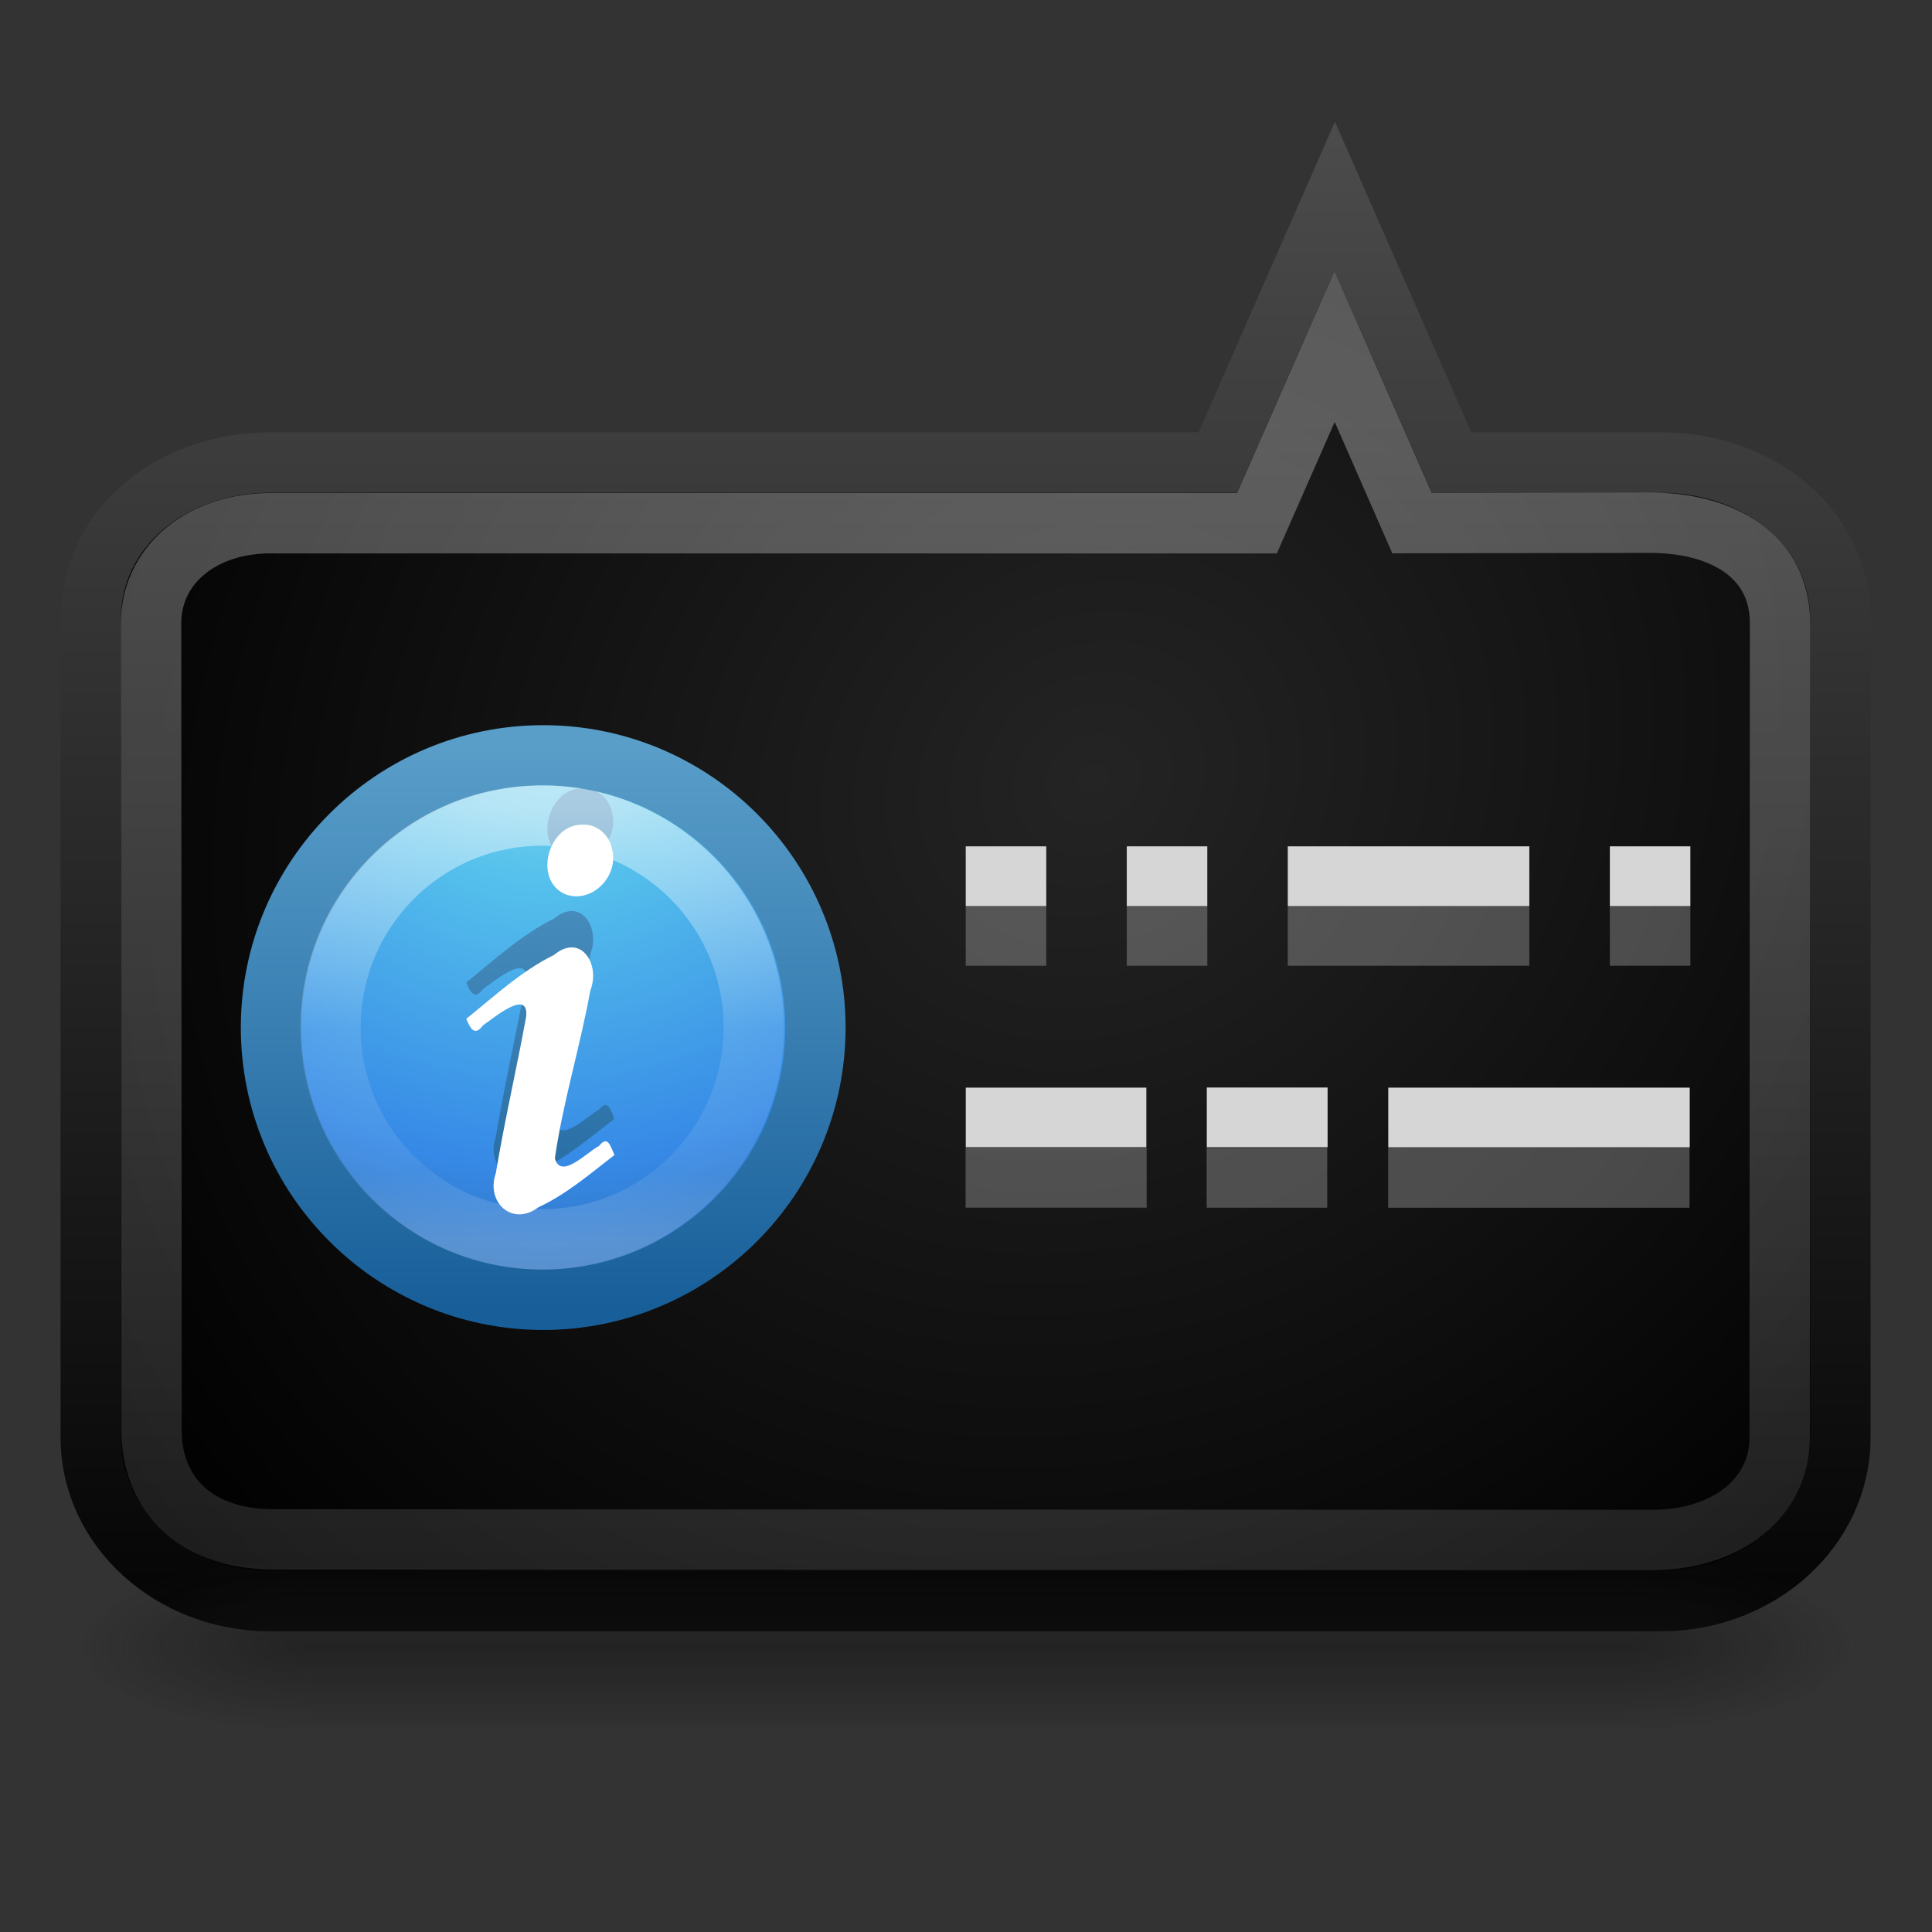 <?xml version="1.0" encoding="UTF-8" standalone="no"?>
<svg
   version="1.0"
   width="32"
   height="32"
   id="svg3721"
   xmlns:xlink="http://www.w3.org/1999/xlink"
   xmlns="http://www.w3.org/2000/svg"
   xmlns:svg="http://www.w3.org/2000/svg"
   xmlns:rdf="http://www.w3.org/1999/02/22-rdf-syntax-ns#"
   xmlns:cc="http://creativecommons.org/ns#"
   xmlns:dc="http://purl.org/dc/elements/1.1/">
  <rect width="100%" height="100%" fill="#333333" stroke="none"/>
  <defs
     id="defs3723">
    <linearGradient
       id="linearGradient5638">
      <stop
         id="stop5640"
         style="stop-color:#ffffff;stop-opacity:1"
         offset="0" />
      <stop
         id="stop5642"
         style="stop-color:#ffffff;stop-opacity:0"
         offset="1" />
    </linearGradient>
    <radialGradient
       xlink:href="#linearGradient3837"
       id="radialGradient3843"
       cx="15.046"
       cy="24.644"
       fx="15.046"
       fy="24.644"
       r="23"
       gradientTransform="matrix(-1.033,0.842,-0.771,-0.901,61.831,1032.357)"
       gradientUnits="userSpaceOnUse" />
    <linearGradient
       id="linearGradient3837">
      <stop
         style="stop-color:#242424;stop-opacity:1;"
         offset="0"
         id="stop3839" />
      <stop
         style="stop-color:#000000;stop-opacity:1;"
         offset="1"
         id="stop3841" />
    </linearGradient>
    <linearGradient
       xlink:href="#linearGradient3880"
       id="linearGradient3886"
       x1="21.094"
       y1="43.35"
       x2="21.094"
       y2="-16.821"
       gradientUnits="userSpaceOnUse"
       gradientTransform="matrix(1,0,0,0.976,0,1004.423)" />
    <linearGradient
       id="linearGradient3880">
      <stop
         style="stop-color:#000000;stop-opacity:1;"
         offset="0"
         id="stop3882" />
      <stop
         style="stop-color:#6d6d6d;stop-opacity:1;"
         offset="1"
         id="stop3884" />
    </linearGradient>
    <radialGradient
       r="20"
       fy="8.45"
       fx="5.78"
       cy="8.45"
       cx="5.78"
       gradientTransform="matrix(0,0.839,-0.888,-1.5459367e-8,15.638,-5.238)"
       gradientUnits="userSpaceOnUse"
       id="radialGradient4076"
       xlink:href="#linearGradient2867-449-88-871-390-598-476-591-434-148-57-177-3-8-7" />
    <linearGradient
       id="linearGradient2867-449-88-871-390-598-476-591-434-148-57-177-3-8-7">
      <stop
         id="stop3750-8-9-0"
         style="stop-color:#90dbec;stop-opacity:1;"
         offset="0" />
      <stop
         id="stop3752-3-2-4"
         style="stop-color:#55c1ec;stop-opacity:1;"
         offset="0.262" />
      <stop
         id="stop3754-7-2-8"
         style="stop-color:#3689e6;stop-opacity:1;"
         offset="0.705" />
      <stop
         id="stop3756-9-3-4"
         style="stop-color:#2b63a0;stop-opacity:1;"
         offset="1" />
    </linearGradient>
    <linearGradient
       y2="3.899"
       x2="24"
       y1="44"
       x1="24"
       gradientTransform="matrix(0.359,0,0,0.359,-0.48,-0.773)"
       gradientUnits="userSpaceOnUse"
       id="linearGradient4078"
       xlink:href="#linearGradient3707-319-631-407-324-3-8-8" />
    <linearGradient
       id="linearGradient3707-319-631-407-324-3-8-8">
      <stop
         id="stop3760-7-3-1"
         style="stop-color:#185f9a;stop-opacity:1;"
         offset="0" />
      <stop
         id="stop3762-8-4-6"
         style="stop-color:#599ec9;stop-opacity:1;"
         offset="1" />
    </linearGradient>
    <linearGradient
       xlink:href="#linearGradient3707-319-631-407-324-3-8-8"
       id="linearGradient4037"
       gradientUnits="userSpaceOnUse"
       x1="7.856"
       y1="15.856"
       x2="7.856"
       y2="-0.122"
       gradientTransform="matrix(0.933,0,0,0.933,0.67,0.521)" />
    <linearGradient
       xlink:href="#linearGradient4011-8"
       id="linearGradient3071"
       gradientUnits="userSpaceOnUse"
       gradientTransform="matrix(0.294,0,0,0.295,-12.999,0.371)"
       x1="71.204"
       y1="6.238"
       x2="71.204"
       y2="44.341" />
    <linearGradient
       id="linearGradient4011-8">
      <stop
         id="stop4013-5"
         style="stop-color:#ffffff;stop-opacity:1;"
         offset="0" />
      <stop
         offset="0.508"
         style="stop-color:#ffffff;stop-opacity:0.235;"
         id="stop4015-2" />
      <stop
         id="stop4017-1"
         style="stop-color:#ffffff;stop-opacity:0.157;"
         offset="0.835" />
      <stop
         id="stop4019-9"
         style="stop-color:#ffffff;stop-opacity:0.392;"
         offset="1" />
    </linearGradient>
    <radialGradient
       xlink:href="#linearGradient3688-166-749"
       id="radialGradient3013"
       gradientUnits="userSpaceOnUse"
       gradientTransform="matrix(2.004,0,0,1.4,27.988,-17.4)"
       cx="4.993"
       cy="43.5"
       fx="4.993"
       fy="43.5"
       r="2.5" />
    <linearGradient
       id="linearGradient3688-166-749">
      <stop
         offset="0"
         style="stop-color:#181818;stop-opacity:1"
         id="stop2883" />
      <stop
         offset="1"
         style="stop-color:#181818;stop-opacity:0"
         id="stop2885" />
    </linearGradient>
    <radialGradient
       xlink:href="#linearGradient3688-166-749"
       id="radialGradient3015"
       gradientUnits="userSpaceOnUse"
       gradientTransform="matrix(2.004,0,0,1.4,-20.012,-104.4)"
       cx="4.993"
       cy="43.5"
       fx="4.993"
       fy="43.5"
       r="2.5" />
    <linearGradient
       y2="39.999"
       x2="25.058"
       y1="47.028"
       x1="25.058"
       gradientUnits="userSpaceOnUse"
       id="linearGradient3063"
       xlink:href="#linearGradient3702-501-757" />
    <linearGradient
       id="linearGradient3702-501-757">
      <stop
         offset="0"
         style="stop-color:#181818;stop-opacity:0"
         id="stop2895" />
      <stop
         offset="0.5"
         style="stop-color:#181818;stop-opacity:1"
         id="stop2897" />
      <stop
         offset="1"
         style="stop-color:#181818;stop-opacity:0"
         id="stop2899" />
    </linearGradient>
    <linearGradient
       xlink:href="#linearGradient5638"
       id="linearGradient3878"
       x1="23.664"
       y1="1013.004"
       x2="23.664"
       y2="1062.319"
       gradientUnits="userSpaceOnUse"
       gradientTransform="matrix(0.972,0,0,0.934,0.646,67.671)" />
  </defs>
  <g
     id="layer1"
     transform="matrix(0.644,0,0,0.644,0.537,-645.789)"
     style="display:inline;stroke-width:1.552">
    <path
       style="fill:url(#radialGradient3843);fill-opacity:1;stroke:url(#linearGradient3886);stroke-width:1.552;stroke-opacity:1"
       d="m 33.5,1007.84 -3,6.833 H 6.125 c -2.555,0 -4.625,1.695 -4.625,4.027 v 21.049 c 0,2.332 2.07,4.21 4.625,4.21 h 35.75 c 2.555,0 4.625,-1.878 4.625,-4.21 v -21.049 c 0,-2.332 -2.07,-4.027 -4.625,-4.027 H 36.5 Z"
       id="path3867" />
    <g
       style="display:inline;opacity:0.6;stroke-width:1.552"
       id="g3712"
       transform="matrix(1.211,0,0,0.643,-5.053,1017.148)">
      <rect
         style="fill:url(#radialGradient3013);fill-opacity:1;stroke:none;stroke-width:1.552"
         id="rect2801"
         y="40"
         x="38"
         height="7"
         width="5" />
      <rect
         style="fill:url(#radialGradient3015);fill-opacity:1;stroke:none;stroke-width:1.552"
         id="rect3696"
         transform="scale(-1)"
         y="-47"
         x="-10"
         height="7"
         width="5" />
      <rect
         style="fill:url(#linearGradient3063);fill-opacity:1;stroke:none;stroke-width:1.552"
         id="rect3700"
         y="40"
         x="10"
         height="7"
         width="28" />
    </g>
    <g
       id="g3003"
       transform="translate(5,1021.362)"
       style="display:inline;stroke-width:1.552">
      <path
         d="m 8.137,0.843 c -3.863,0 -7.001,3.138 -7.001,7.001 0,3.863 3.138,7.001 7.001,7.001 3.863,0 7.001,-3.138 7.001,-7.001 0,-3.863 -3.138,-7.001 -7.001,-7.001 z"
         id="path2555-7-9"
         style="color:#000000;display:inline;overflow:visible;visibility:visible;fill:url(#radialGradient4076);fill-opacity:1;fill-rule:nonzero;stroke:url(#linearGradient4078);stroke-width:1.552;stroke-linecap:round;stroke-linejoin:round;stroke-miterlimit:4;stroke-dasharray:none;stroke-dashoffset:0;stroke-opacity:1;marker:none;enable-background:accumulate" />
      <path
         d="M 6.159,6.686 C 6.263,6.94 6.377,7.145 6.59,6.85 6.862,6.67 7.765,5.896 7.7,6.621 7.454,7.969 7.143,9.305 6.918,10.656 6.656,11.402 7.342,12.039 8.012,11.534 8.733,11.197 9.343,10.673 9.969,10.188 9.873,9.973 9.802,9.662 9.57,9.957 9.257,10.117 8.588,10.838 8.437,10.272 8.647,8.815 9.089,7.402 9.349,5.954 9.615,5.283 9.106,4.469 8.414,5.043 7.574,5.456 6.884,6.102 6.159,6.686 Z m 2.98,-4.993 C 8.266,1.681 7.866,3.126 8.71,3.483 9.393,3.736 10.097,3.006 9.906,2.313 9.84,1.951 9.507,1.665 9.139,1.692 Z"
         id="path3536-3"
         style="font-style:normal;font-variant:normal;font-weight:bold;font-stretch:normal;font-size:40px;line-height:100%;font-family:'URW Palladio L';-inkscape-font-specification:'URW Palladio L Bold';text-align:start;writing-mode:lr-tb;text-anchor:start;fill:url(#linearGradient4037);fill-opacity:1;stroke:none;stroke-width:1.552" />
      <path
         d="m 13.552,7.841 c 0,3.01 -2.437,5.45 -5.443,5.45 -3.006,0 -5.443,-2.44 -5.443,-5.45 0,-3.01 2.437,-5.45 5.443,-5.45 3.006,0 5.443,2.44 5.443,5.45 z"
         id="path8655-6-6"
         style="color:#000000;display:inline;overflow:visible;visibility:visible;opacity:0.5;fill:none;stroke:url(#linearGradient3071);stroke-width:1.552;stroke-linecap:round;stroke-linejoin:round;stroke-miterlimit:4;stroke-dasharray:none;stroke-dashoffset:0;stroke-opacity:1;marker:none;enable-background:accumulate" />
      <path
         d="M 6.159,7.619 C 6.263,7.874 6.377,8.079 6.59,7.784 6.862,7.604 7.765,6.829 7.7,7.555 7.454,8.903 7.143,10.239 6.918,11.59 6.656,12.336 7.342,12.972 8.012,12.467 8.733,12.131 9.343,11.606 9.969,11.122 9.872,10.907 9.802,10.595 9.57,10.891 9.257,11.051 8.588,11.771 8.437,11.206 8.647,9.749 9.088,8.336 9.349,6.888 9.615,6.217 9.105,5.402 8.414,5.977 7.574,6.39 6.884,7.036 6.159,7.619 Z M 9.139,2.626 C 8.265,2.615 7.866,4.06 8.71,4.417 9.393,4.669 10.097,3.94 9.906,3.247 9.84,2.885 9.506,2.599 9.139,2.626 Z"
         id="path3536-0"
         style="font-style:normal;font-variant:normal;font-weight:bold;font-stretch:normal;font-size:40px;line-height:100%;font-family:'URW Palladio L';-inkscape-font-specification:'URW Palladio L Bold';text-align:start;writing-mode:lr-tb;text-anchor:start;fill:#ffffff;fill-opacity:1;stroke:none;stroke-width:1.552" />
    </g>
    <path
       id="path3870"
       d="m 33.495,1011.698 -1.995,4.537 H 6.012 c -1.777,0.051 -2.961,1.153 -2.96,2.569 l 0.012,20.792 c 8.21e-4,1.368 0.889,2.773 3.161,2.774 l 35.413,0.015 c 1.984,8e-4 3.298,-1.122 3.299,-2.625 l 0.01,-20.955 c 8.34e-4,-1.719 -1.475,-2.605 -3.419,-2.583 l -6.046,0.01 z"
       style="display:inline;stroke-width:1.552;opacity:0.3;fill:none;stroke:url(#linearGradient3878);stroke-opacity:1" />
    <rect
       y="1024.545"
       x="24.004"
       height="1.536"
       width="2.071"
       id="rect4147"
       style="display:inline;fill:#d6d6d6;fill-opacity:1;fill-rule:nonzero;stroke:none;stroke-width:1.552" />
    <rect
       style="display:inline;fill:#d6d6d6;fill-opacity:1;fill-rule:nonzero;stroke:none;stroke-width:1.552"
       id="rect4149"
       width="2.071"
       height="1.536"
       x="28.146"
       y="1024.545" />
    <rect
       y="1024.545"
       x="32.287"
       height="1.536"
       width="6.212"
       id="rect4151"
       style="display:inline;fill:#d6d6d6;fill-opacity:1;fill-rule:nonzero;stroke:none;stroke-width:1.552" />
    <rect
       style="display:inline;fill:#d6d6d6;fill-opacity:1;fill-rule:nonzero;stroke:none;stroke-width:1.552"
       id="rect4153"
       width="2.071"
       height="1.536"
       x="40.57"
       y="1024.545" />
    <rect
       style="display:inline;fill:#d6d6d6;fill-opacity:1;fill-rule:nonzero;stroke:none;stroke-width:1.552"
       id="rect4155"
       width="4.644"
       height="1.532"
       x="24.005"
       y="1030.751" />
    <rect
       y="1030.748"
       x="30.204"
       height="1.536"
       width="3.107"
       id="rect4157"
       style="display:inline;fill:#d6d6d6;fill-opacity:1;fill-rule:nonzero;stroke:none;stroke-width:1.552" />
    <rect
       style="display:inline;fill:#d6d6d6;fill-opacity:1;fill-rule:nonzero;stroke:none;stroke-width:1.552"
       id="rect4159"
       width="7.754"
       height="1.535"
       x="34.871"
       y="1030.751" />
    <rect
       style="display:inline;opacity:0.3;fill:#d6d6d6;fill-opacity:1;fill-rule:nonzero;stroke:none;stroke-width:1.552"
       id="rect3912"
       width="2.071"
       height="1.536"
       x="24.004"
       y="1026.08" />
    <rect
       y="1026.08"
       x="28.146"
       height="1.536"
       width="2.071"
       id="rect3914"
       style="display:inline;opacity:0.3;fill:#d6d6d6;fill-opacity:1;fill-rule:nonzero;stroke:none;stroke-width:1.552" />
    <rect
       style="display:inline;opacity:0.3;fill:#d6d6d6;fill-opacity:1;fill-rule:nonzero;stroke:none;stroke-width:1.552"
       id="rect3916"
       width="6.212"
       height="1.536"
       x="32.287"
       y="1026.08" />
    <rect
       y="1026.08"
       x="40.57"
       height="1.536"
       width="2.071"
       id="rect3918"
       style="display:inline;opacity:0.3;fill:#d6d6d6;fill-opacity:1;fill-rule:nonzero;stroke:none;stroke-width:1.552" />
    <rect
       y="1032.294"
       x="24"
       height="1.544"
       width="4.657"
       id="rect3920"
       style="display:inline;opacity:0.3;fill:#d6d6d6;fill-opacity:1;fill-rule:nonzero;stroke:none;stroke-width:1.552" />
    <rect
       style="display:inline;opacity:0.3;fill:#d6d6d6;fill-opacity:1;fill-rule:nonzero;stroke:none;stroke-width:1.552"
       id="rect3922"
       width="3.101"
       height="1.539"
       x="30.2"
       y="1032.3" />
    <rect
       y="1032.296"
       x="34.868"
       height="1.544"
       width="7.752"
       id="rect3924"
       style="display:inline;opacity:0.3;fill:#d6d6d6;fill-opacity:1;fill-rule:nonzero;stroke:none;stroke-width:1.552" />
  </g>
</svg>
